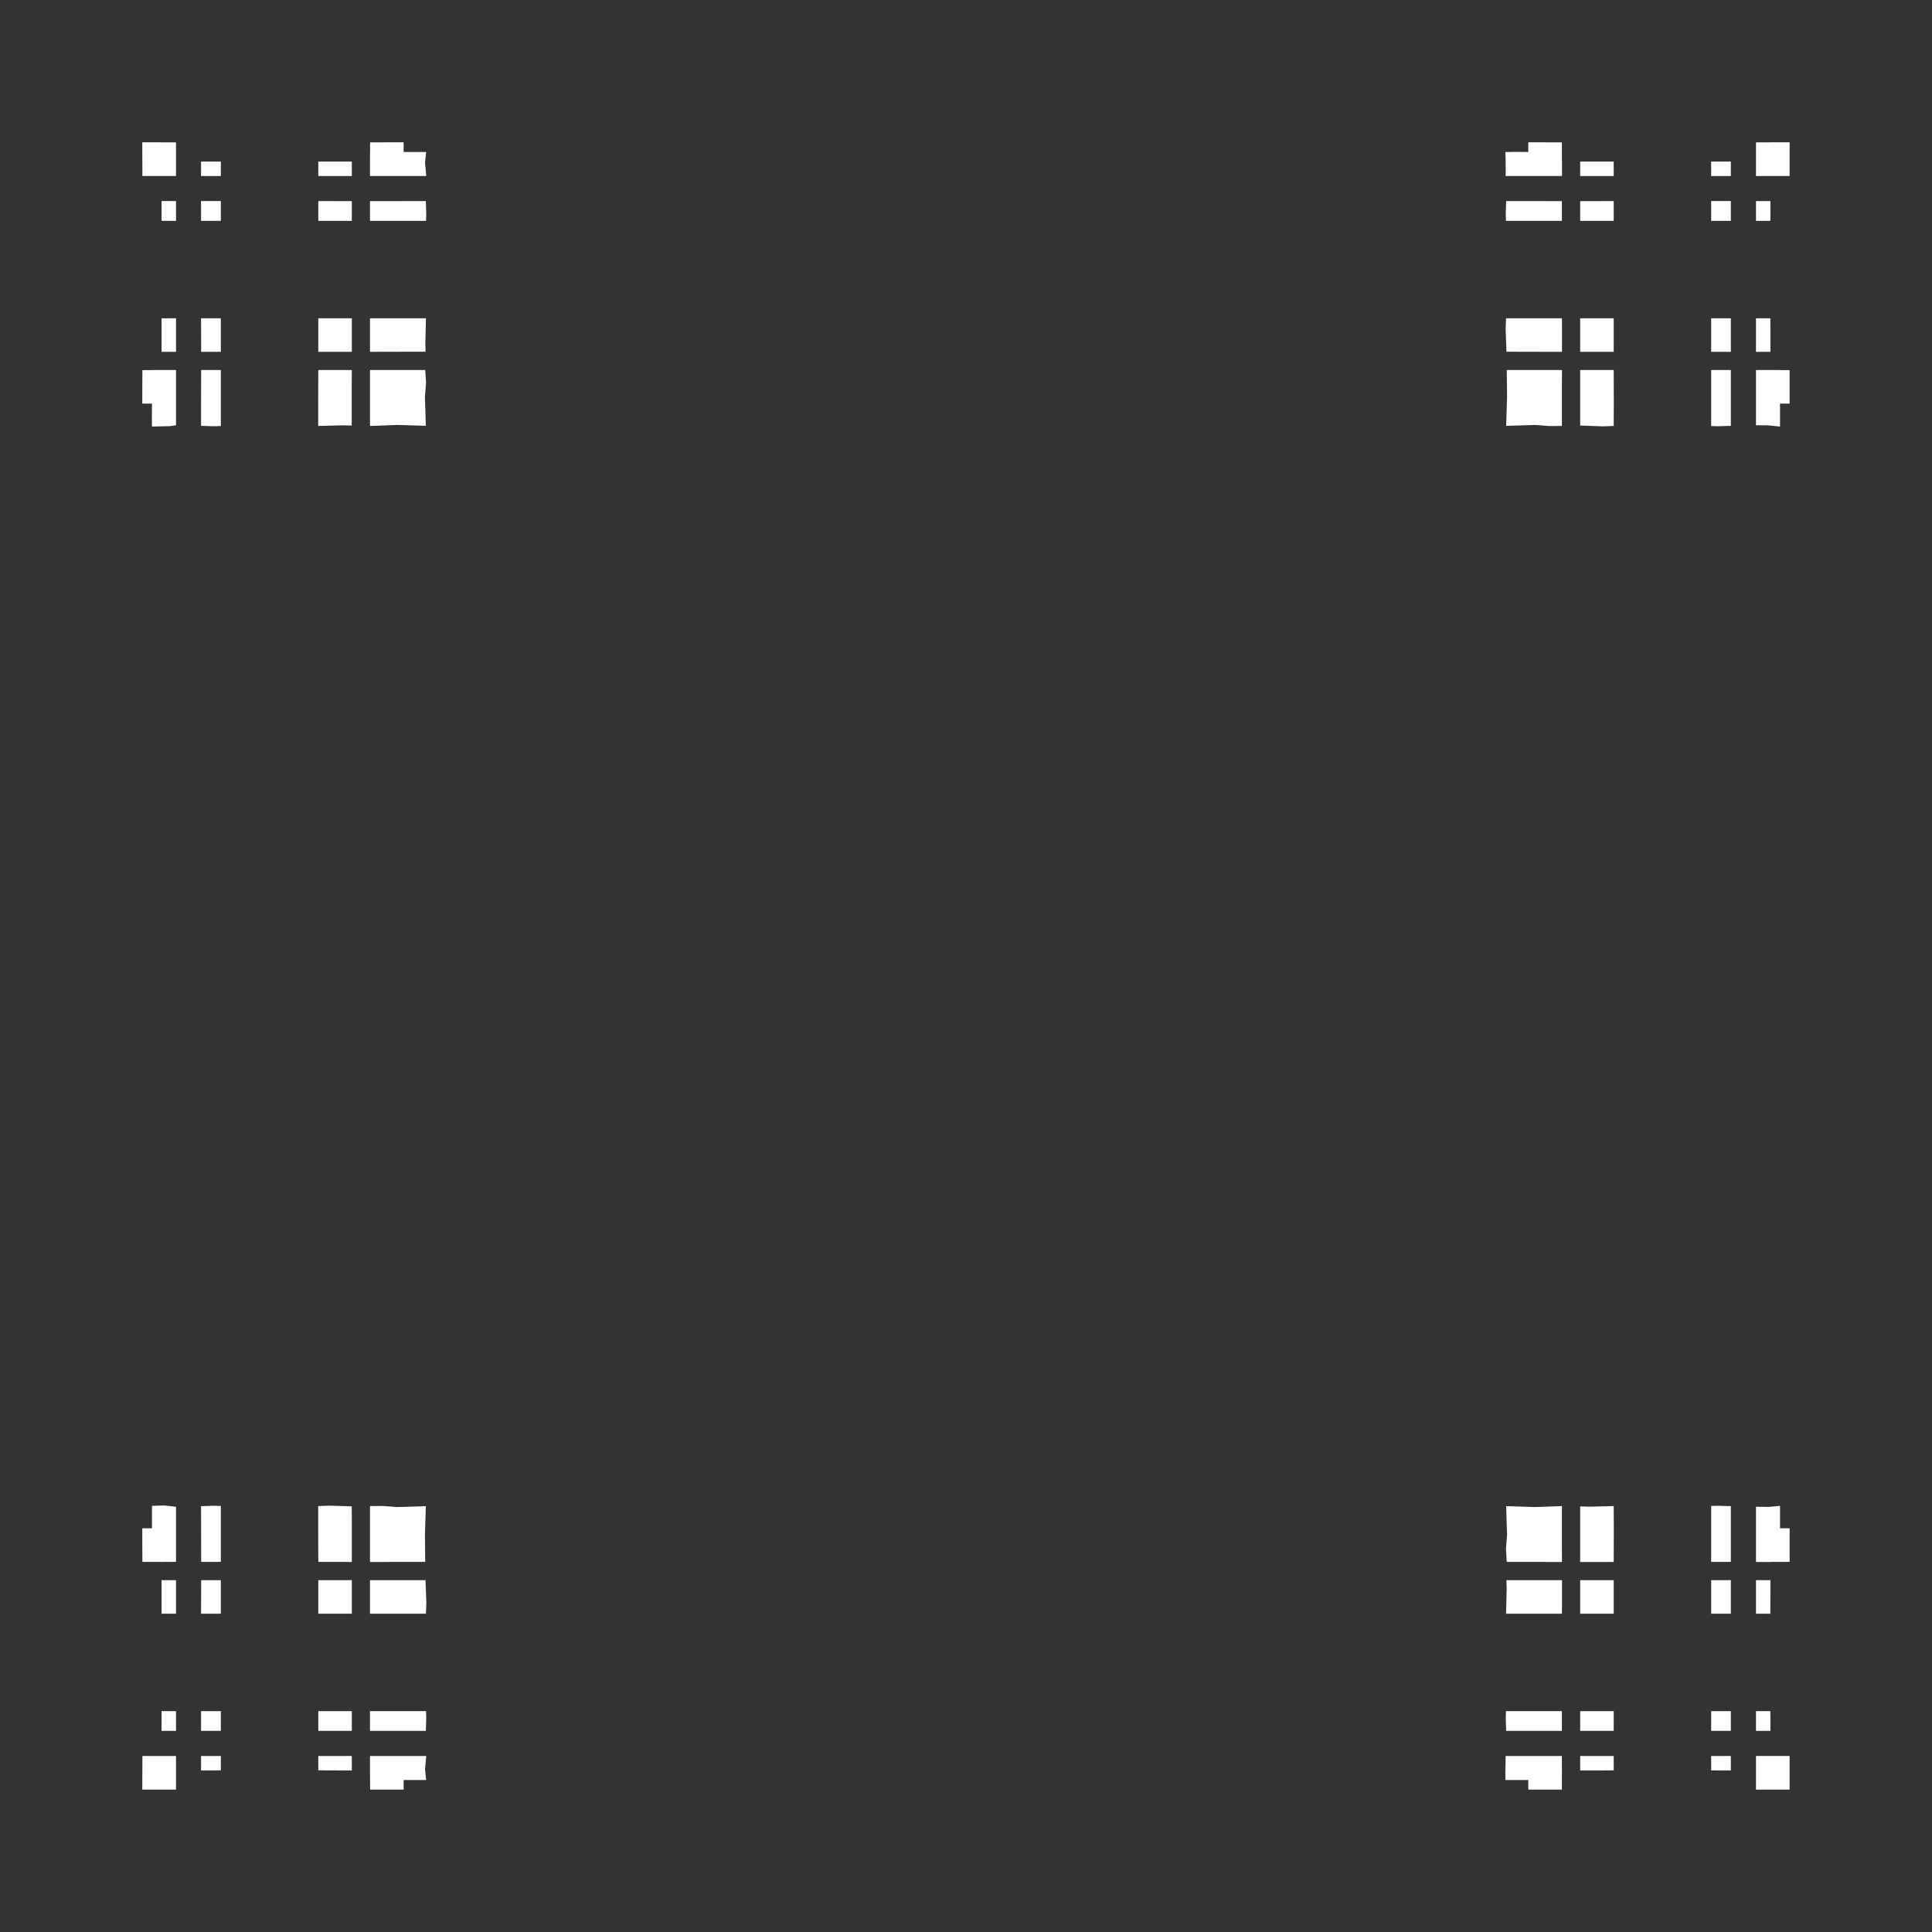 <svg width="19.132" height="19.132">
<rect width="100%" height="100%" fill="#333333" stroke="none"/>
<polygon type="contour" points="3.224,15.648 3.484,15.648 3.484,15.739 3.484,15.98 3.393,15.98 3.152,15.98 3.152,15.841 3.152,15.648" style="fill: white" /><polygon type="contour" points="3.483,14.917 3.484,15.055 3.484,15.468 3.393,15.467 3.152,15.467 3.151,15.145 3.151,14.914 3.258,14.91" style="fill: white" /><polygon type="contour" points="3.931,14.924 4.217,14.915 4.208,15.201 4.211,15.467 3.861,15.467 3.792,15.468 3.664,15.468 3.664,15.342 3.664,14.914 3.791,14.913" style="fill: white" /><polygon type="contour" points="4.214,15.648 4.222,15.874 4.218,15.98 3.986,15.98 3.664,15.98 3.664,15.908 3.664,15.648 3.802,15.648" style="fill: white" /><polygon type="contour" points="4.221,17.389 4.209,17.52 4.22,17.627 4.181,17.627 3.997,17.627 3.997,17.681 3.997,17.695 3.997,17.696 3.997,17.722 3.917,17.722 3.665,17.722 3.665,17.698 3.665,17.672 3.665,17.653 3.665,17.645 3.664,17.587 3.664,17.551 3.664,17.532 3.664,17.405 3.664,17.389 3.789,17.389" style="fill: white" /><polygon type="contour" points="3.986,16.945 4.219,16.945 4.221,17.012 4.217,17.14 4.03,17.14 3.664,17.14 3.664,17.087 3.664,16.945" style="fill: white" /><polygon type="contour" points="3.484,16.991 3.484,17.14 3.393,17.14 3.152,17.14 3.152,17.074 3.152,16.945 3.291,16.945 3.484,16.945" style="fill: white" /><polygon type="contour" points="3.484,17.532 3.393,17.532 3.152,17.531 3.152,17.472 3.152,17.389 3.244,17.389 3.484,17.389" style="fill: white" /><polygon type="contour" points="1.434,17.389 1.459,17.389 1.459,17.389 1.478,17.389 1.486,17.389 1.541,17.389 1.574,17.389 1.6,17.389 1.743,17.389 1.743,17.532 1.743,17.558 1.743,17.591 1.743,17.646 1.743,17.654 1.743,17.672 1.743,17.698 1.743,17.699 1.743,17.722 1.496,17.722 1.496,17.722 1.409,17.722 1.409,17.702 1.41,17.44 1.41,17.389" style="fill: white" /><polygon type="contour" points="2.058,17.389 2.187,17.389 2.187,17.438 2.187,17.531 2.114,17.532 1.991,17.532 1.991,17.389" style="fill: white" /><polygon type="contour" points="2.187,17.027 2.187,17.14 2.128,17.14 1.991,17.14 1.991,17.074 1.991,16.945 2.058,16.945 2.187,16.945" style="fill: white" /><polygon type="contour" points="1.743,16.945 1.743,17.004 1.743,17.14 1.6,17.14 1.6,17.018 1.6,16.945 1.66,16.945" style="fill: white" /><polygon type="contour" points="1.743,15.888 1.743,15.98 1.694,15.98 1.6,15.98 1.6,15.864 1.6,15.648 1.743,15.648" style="fill: white" /><polygon type="contour" points="2.187,15.739 2.187,15.98 2.105,15.98 1.991,15.98 1.992,15.739 1.992,15.648 2.045,15.648 2.187,15.648" style="fill: white" /><polygon type="contour" points="2.187,14.913 2.187,15.145 2.187,15.467 2.141,15.467 1.992,15.467 1.992,15.32 1.991,14.915 2.12,14.911" style="fill: white" /><polygon type="contour" points="1.743,14.921 1.743,15.248 1.743,15.34 1.743,15.467 1.616,15.467 1.6,15.468 1.58,15.467 1.545,15.467 1.487,15.467 1.479,15.467 1.46,15.467 1.459,15.467 1.434,15.467 1.433,15.467 1.41,15.467 1.409,15.215 1.409,15.135 1.437,15.134 1.45,15.134 1.505,15.134 1.505,14.951 1.505,14.912 1.624,14.908" style="fill: white" /><polygon type="contour" points="1.496,1.409 1.743,1.41 1.743,1.434 1.743,1.459 1.743,1.459 1.743,1.478 1.743,1.486 1.743,1.541 1.743,1.574 1.743,1.6 1.743,1.743 1.6,1.743 1.574,1.743 1.541,1.743 1.486,1.743 1.478,1.743 1.459,1.743 1.434,1.743 1.433,1.743 1.41,1.743 1.41,1.692 1.409,1.429 1.409,1.409 1.496,1.409" style="fill: white" /><polygon type="contour" points="2.114,1.6 2.187,1.6 2.187,1.66 2.187,1.743 2.128,1.743 1.991,1.743 1.991,1.6" style="fill: white" /><polygon type="contour" points="2.058,1.991 2.187,1.991 2.187,2.058 2.187,2.187 2.105,2.187 1.991,2.187 1.991,2.128 1.991,1.991" style="fill: white" /><polygon type="contour" points="1.743,2.058 1.743,2.187 1.694,2.187 1.6,2.187 1.6,2.114 1.6,1.991 1.743,1.991" style="fill: white" /><polygon type="contour" points="2.187,3.986 2.187,4.219 2.12,4.221 1.991,4.217 1.991,4.03 1.992,3.664 2.045,3.664 2.187,3.664" style="fill: white" /><polygon type="contour" points="1.743,3.664 1.743,3.757 1.743,3.884 1.743,4.211 1.685,4.22 1.505,4.224 1.504,4.159 1.504,4.14 1.505,3.997 1.45,3.997 1.437,3.997 1.436,3.997 1.409,3.997 1.409,3.917 1.41,3.665 1.434,3.665 1.46,3.665 1.479,3.665 1.487,3.665 1.545,3.664 1.58,3.664 1.6,3.664 1.727,3.664" style="fill: white" /><polygon type="contour" points="1.743,3.244 1.743,3.484 1.6,3.484 1.6,3.393 1.6,3.152 1.66,3.152 1.743,3.152" style="fill: white" /><polygon type="contour" points="2.187,3.152 2.187,3.291 2.187,3.484 2.141,3.484 1.992,3.484 1.992,3.393 1.991,3.152 2.058,3.152" style="fill: white" /><polygon type="contour" points="3.484,3.393 3.484,3.405 3.484,3.484 3.393,3.484 3.152,3.484 3.152,3.393 3.152,3.152 3.291,3.152 3.484,3.152" style="fill: white" /><polygon type="contour" points="3.483,3.804 3.483,4.214 3.39,4.212 3.151,4.218 3.151,3.986 3.152,3.664 3.224,3.664 3.484,3.664" style="fill: white" /><polygon type="contour" points="3.792,3.664 3.861,3.664 4.211,3.664 4.219,3.791 4.208,3.931 4.217,4.217 3.931,4.208 3.664,4.218 3.664,3.79 3.664,3.664" style="fill: white" /><polygon type="contour" points="3.986,3.152 4.218,3.152 4.212,3.397 4.214,3.483 4.082,3.483 3.664,3.484 3.664,3.224 3.664,3.152" style="fill: white" /><polygon type="contour" points="3.393,1.992 3.484,1.992 3.484,2.045 3.484,2.187 3.393,2.187 3.152,2.187 3.152,2.105 3.152,1.991" style="fill: white" /><polygon type="contour" points="3.484,1.743 3.244,1.743 3.152,1.743 3.152,1.694 3.152,1.6 3.268,1.6 3.484,1.6" style="fill: white" /><polygon type="contour" points="3.997,1.437 3.997,1.45 3.997,1.505 4.181,1.505 4.22,1.505 4.209,1.611 4.221,1.743 3.789,1.743 3.664,1.743 3.664,1.616 3.664,1.6 3.664,1.58 3.664,1.545 3.665,1.487 3.665,1.479 3.665,1.46 3.665,1.459 3.665,1.434 3.665,1.433 3.665,1.41 3.917,1.409 3.997,1.409" style="fill: white" /><polygon type="contour" points="4.221,2.12 4.219,2.187 3.986,2.187 3.664,2.187 3.664,2.141 3.664,1.992 3.812,1.992 4.217,1.991" style="fill: white" /><polygon type="contour" points="17.551,3.664 17.587,3.664 17.645,3.665 17.653,3.665 17.672,3.665 17.673,3.665 17.698,3.665 17.699,3.665 17.722,3.665 17.722,3.917 17.722,3.997 17.695,3.997 17.681,3.997 17.627,3.997 17.627,4.14 17.627,4.159 17.627,4.224 17.506,4.212 17.389,4.211 17.389,3.884 17.389,3.664 17.516,3.664 17.532,3.664" style="fill: white" /><polygon type="contour" points="16.991,3.664 17.14,3.664 17.14,3.812 17.14,4.217 17.012,4.221 16.945,4.219 16.945,3.986 16.945,3.664" style="fill: white" /><polygon type="contour" points="17.14,3.393 17.14,3.484 17.087,3.484 16.945,3.484 16.945,3.393 16.945,3.152 17.027,3.152 17.14,3.152" style="fill: white" /><polygon type="contour" points="17.531,3.152 17.532,3.268 17.532,3.484 17.389,3.484 17.389,3.244 17.389,3.152 17.438,3.152" style="fill: white" /><polygon type="contour" points="17.722,1.409 17.722,1.429 17.722,1.692 17.722,1.743 17.698,1.743 17.673,1.743 17.672,1.743 17.654,1.743 17.646,1.743 17.591,1.743 17.558,1.743 17.532,1.743 17.389,1.743 17.389,1.6 17.389,1.574 17.389,1.541 17.389,1.486 17.389,1.478 17.389,1.459 17.389,1.434 17.389,1.433 17.389,1.41 17.636,1.409 17.636,1.409" style="fill: white" /><polygon type="contour" points="17.532,2.114 17.531,2.187 17.472,2.187 17.389,2.187 17.389,2.128 17.389,1.991 17.532,1.991" style="fill: white" /><polygon type="contour" points="17.14,2.058 17.14,2.187 17.074,2.187 16.945,2.187 16.945,2.105 16.945,1.991 17.004,1.991 17.14,1.991" style="fill: white" /><polygon type="contour" points="17.14,1.743 17.074,1.743 16.945,1.743 16.945,1.694 16.945,1.6 17.018,1.6 17.14,1.6" style="fill: white" /><polygon type="contour" points="15.467,1.41 15.467,1.434 15.467,1.46 15.467,1.479 15.467,1.487 15.467,1.545 15.467,1.58 15.468,1.6 15.468,1.727 15.467,1.743 15.023,1.743 14.91,1.743 14.911,1.685 14.908,1.505 14.973,1.505 14.991,1.504 15.134,1.505 15.134,1.45 15.134,1.437 15.134,1.436 15.135,1.409 15.215,1.409" style="fill: white" /><polygon type="contour" points="15.739,1.6 15.98,1.6 15.98,1.66 15.98,1.743 15.888,1.743 15.648,1.743 15.648,1.6" style="fill: white" /><polygon type="contour" points="15.467,1.992 15.467,2.045 15.467,2.187 15.145,2.187 14.913,2.187 14.911,2.12 14.915,1.991 15.102,1.991" style="fill: white" /><polygon type="contour" points="15.98,2.058 15.98,2.187 15.841,2.187 15.648,2.187 15.648,2.141 15.648,1.992 15.739,1.992 15.98,1.991" style="fill: white" /><polygon type="contour" points="15.98,3.152 15.98,3.291 15.98,3.484 15.908,3.484 15.648,3.484 15.648,3.393 15.648,3.152 15.739,3.152" style="fill: white" /><polygon type="contour" points="15.468,3.224 15.468,3.484 15.329,3.484 14.918,3.483 14.91,3.257 14.914,3.152 15.146,3.152 15.467,3.152" style="fill: white" /><polygon type="contour" points="15.739,3.664 15.98,3.664 15.981,3.986 15.98,4.218 15.874,4.222 15.648,4.214 15.648,4.076 15.648,3.664" style="fill: white" /><polygon type="contour" points="15.467,3.79 15.467,4.218 15.341,4.219 15.201,4.208 14.915,4.217 14.924,3.931 14.921,3.664 15.271,3.664 15.34,3.664 15.468,3.664" style="fill: white" /><polygon type="contour" points="17.14,14.915 17.14,15.102 17.14,15.467 17.087,15.467 16.945,15.467 16.945,15.145 16.945,14.913 17.012,14.911" style="fill: white" /><polygon type="contour" points="17.627,14.951 17.627,15.134 17.681,15.134 17.695,15.134 17.696,15.134 17.722,15.135 17.722,15.215 17.722,15.467 17.698,15.467 17.672,15.467 17.653,15.467 17.645,15.467 17.587,15.467 17.551,15.467 17.532,15.468 17.405,15.468 17.389,15.467 17.389,15.34 17.389,15.248 17.389,14.921 17.52,14.922 17.627,14.912" style="fill: white" /><polygon type="contour" points="17.532,15.739 17.531,15.98 17.472,15.98 17.389,15.98 17.389,15.888 17.389,15.648 17.532,15.648" style="fill: white" /><polygon type="contour" points="16.991,15.648 17.14,15.648 17.14,15.739 17.14,15.98 17.074,15.98 16.945,15.98 16.945,15.841 16.945,15.648" style="fill: white" /><polygon type="contour" points="15.467,15.342 15.468,15.468 15.34,15.468 15.271,15.467 14.921,15.467 14.913,15.341 14.924,15.201 14.915,14.915 15.201,14.924 15.467,14.914" style="fill: white" /><polygon type="contour" points="15.981,15.145 15.98,15.467 15.908,15.468 15.648,15.468 15.648,15.328 15.648,14.917 15.741,14.92 15.98,14.914" style="fill: white" /><polygon type="contour" points="15.98,15.739 15.98,15.98 15.841,15.98 15.648,15.98 15.648,15.739 15.648,15.727 15.648,15.648 15.739,15.648 15.98,15.648" style="fill: white" /><polygon type="contour" points="15.468,15.908 15.467,15.98 15.146,15.98 14.914,15.98 14.92,15.735 14.918,15.648 15.05,15.648 15.468,15.648" style="fill: white" /><polygon type="contour" points="15.98,16.945 15.98,17.027 15.98,17.14 15.739,17.14 15.648,17.14 15.648,17.087 15.648,16.945 15.739,16.945" style="fill: white" /><polygon type="contour" points="15.467,16.991 15.467,17.14 15.32,17.14 14.915,17.14 14.911,17.012 14.913,16.945 15.145,16.945 15.467,16.945" style="fill: white" /><polygon type="contour" points="15.467,17.389 15.467,17.516 15.468,17.532 15.467,17.551 15.467,17.587 15.467,17.645 15.467,17.653 15.467,17.672 15.467,17.673 15.467,17.698 15.467,17.699 15.467,17.722 15.215,17.722 15.135,17.722 15.134,17.695 15.134,17.681 15.134,17.627 14.991,17.627 14.973,17.627 14.908,17.627 14.907,17.56 14.91,17.389 15.342,17.389" style="fill: white" /><polygon type="contour" points="15.888,17.389 15.98,17.389 15.98,17.438 15.98,17.531 15.864,17.532 15.648,17.532 15.648,17.389" style="fill: white" /><polygon type="contour" points="17.14,17.532 17.018,17.532 16.945,17.531 16.945,17.472 16.945,17.389 17.004,17.389 17.14,17.389" style="fill: white" /><polygon type="contour" points="17.14,16.945 17.14,17.004 17.14,17.14 17.074,17.14 16.945,17.14 16.945,17.074 16.945,16.945 17.027,16.945" style="fill: white" /><polygon type="contour" points="17.532,17.018 17.532,17.14 17.389,17.14 17.389,17.074 17.389,16.945 17.438,16.945 17.531,16.945" style="fill: white" /><polygon type="contour" points="17.722,17.389 17.722,17.44 17.722,17.702 17.722,17.722 17.636,17.722 17.636,17.722 17.389,17.722 17.389,17.698 17.389,17.673 17.389,17.672 17.389,17.654 17.389,17.646 17.389,17.591 17.389,17.558 17.389,17.532 17.389,17.389 17.532,17.389 17.558,17.389 17.591,17.389 17.646,17.389 17.654,17.389 17.672,17.389 17.698,17.389 17.699,17.389" style="fill: white" />
</svg>
